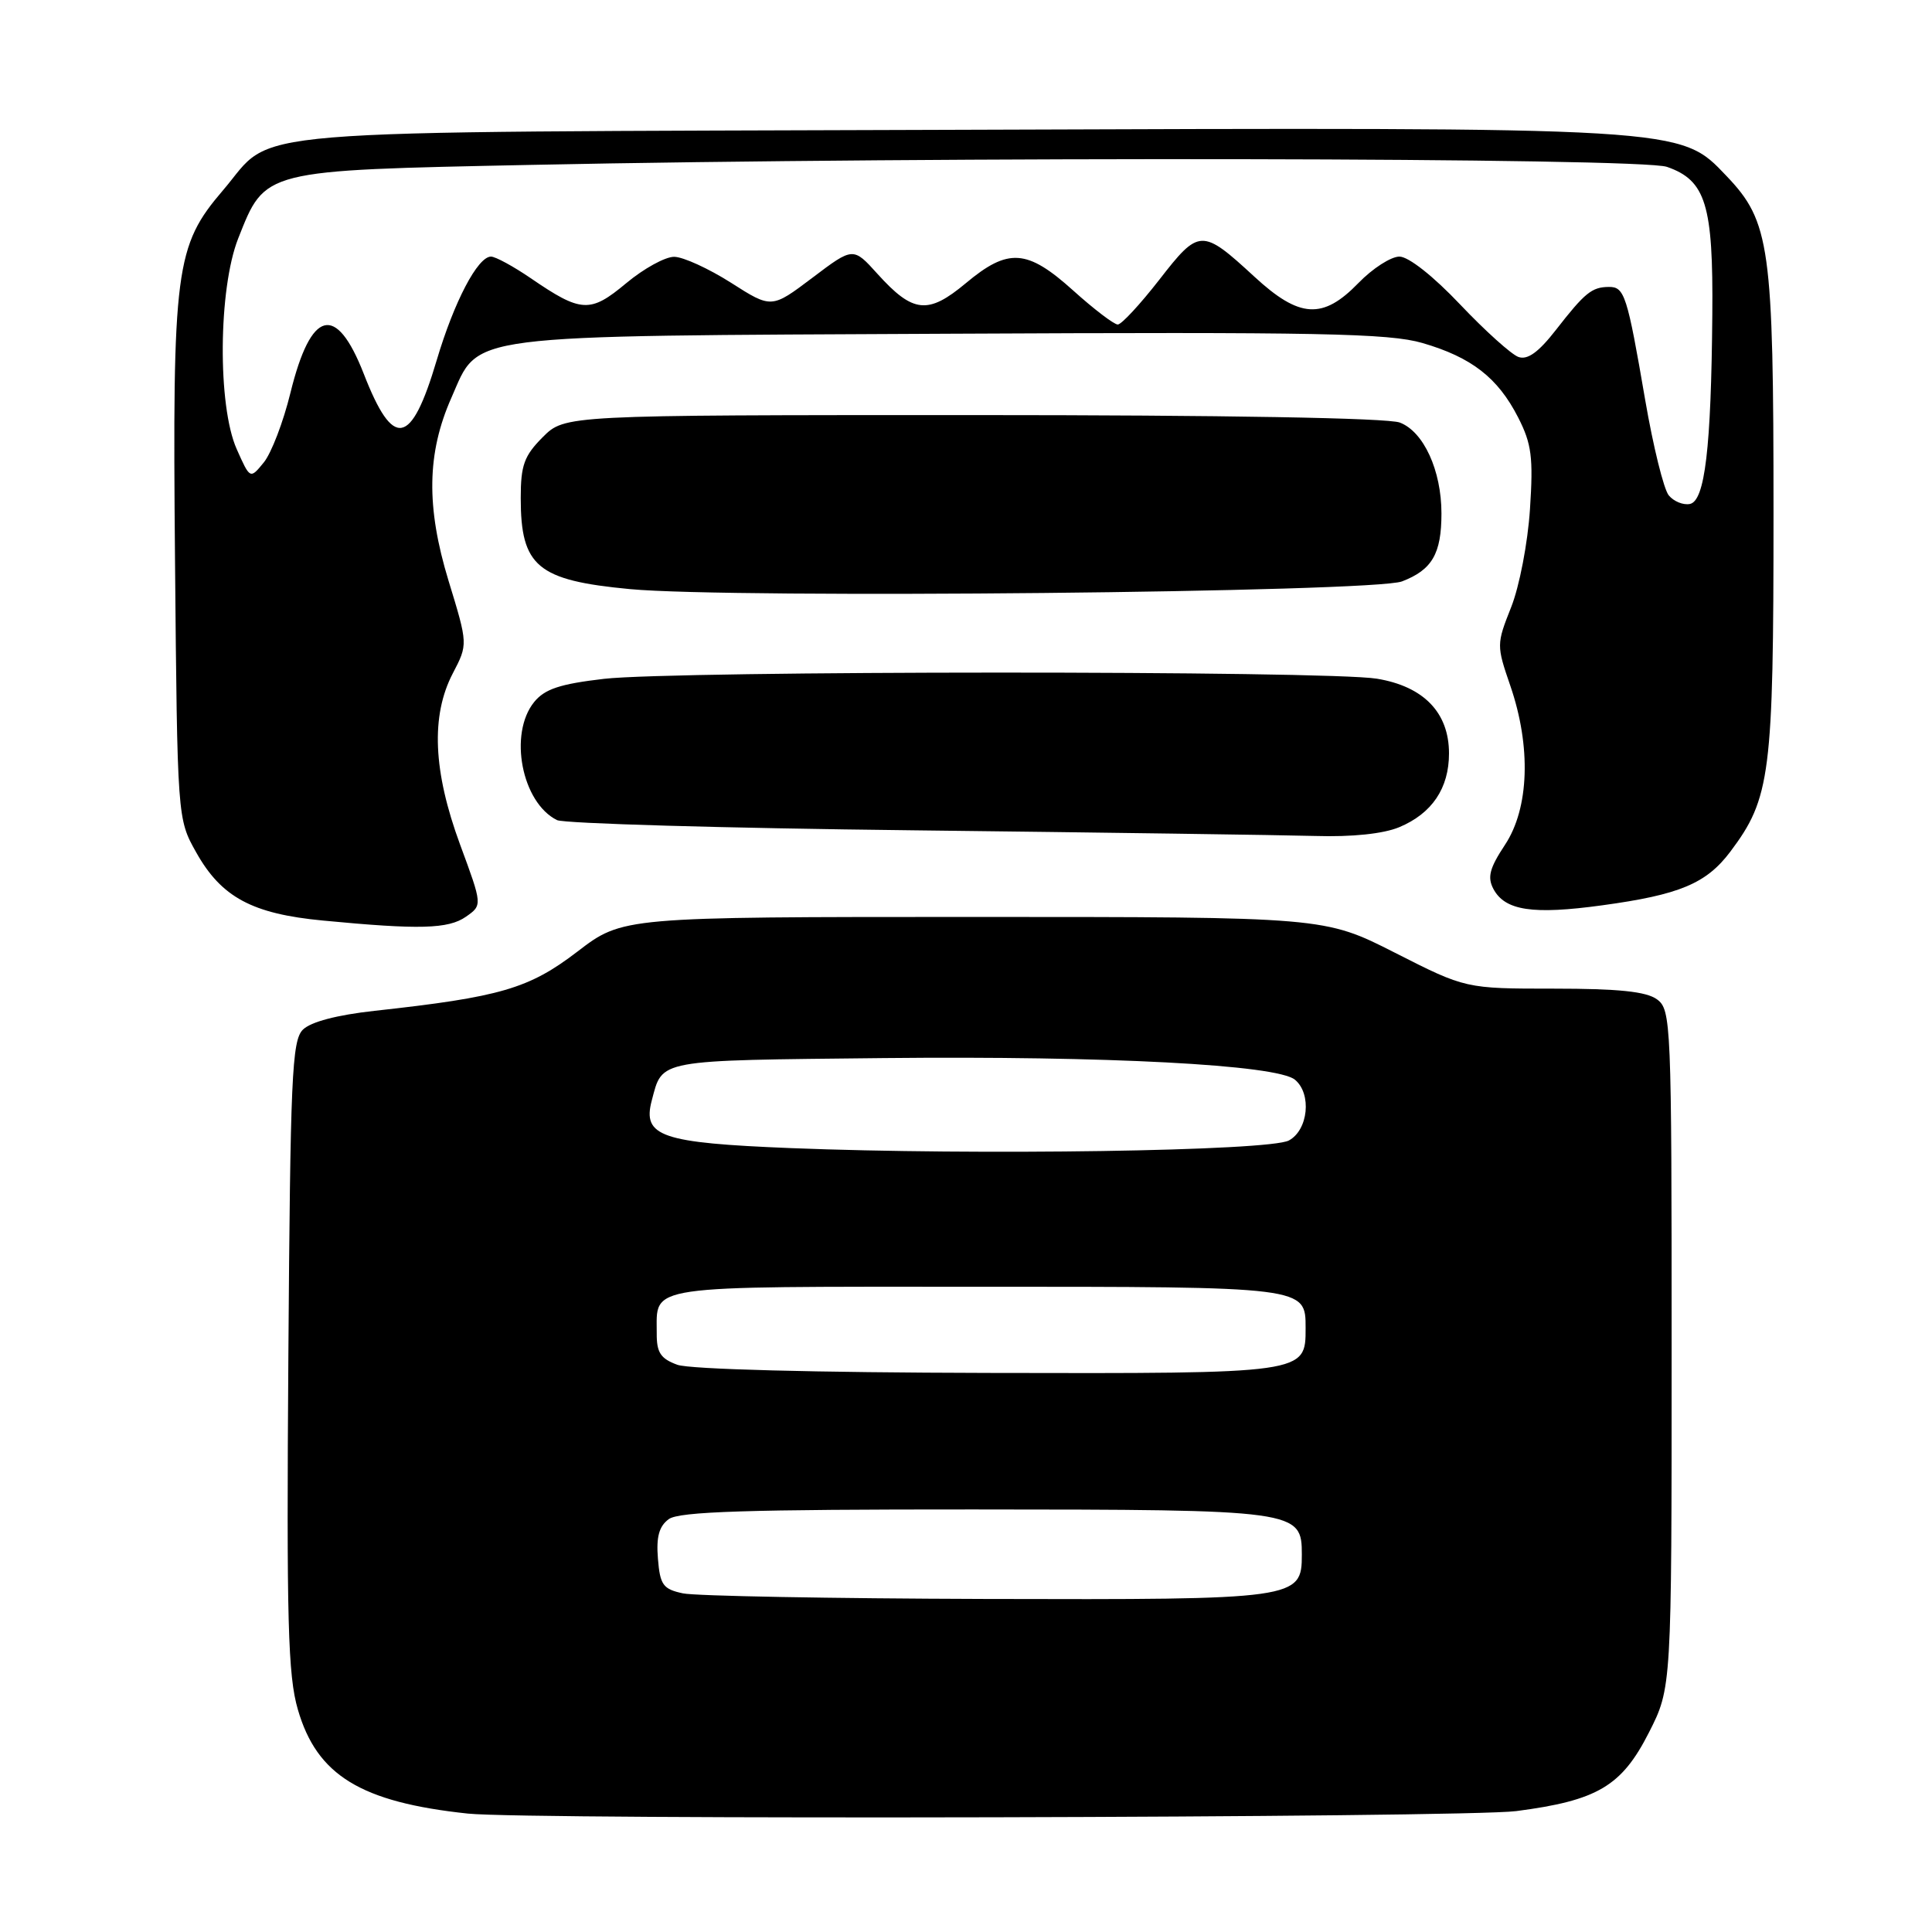 <?xml version="1.0" encoding="UTF-8" standalone="no"?>
<!DOCTYPE svg PUBLIC "-//W3C//DTD SVG 1.1//EN" "http://www.w3.org/Graphics/SVG/1.1/DTD/svg11.dtd" >
<svg xmlns="http://www.w3.org/2000/svg" xmlns:xlink="http://www.w3.org/1999/xlink" version="1.1" viewBox="0 0 256 256">
 <g >
 <path fill="currentColor"
d=" M 200.91 239.98 C 211.67 238.58 214.88 236.68 218.49 229.57 C 221.50 223.64 221.50 223.64 221.50 178.74 C 221.50 135.45 221.43 133.79 219.56 132.42 C 218.14 131.38 214.44 131.00 205.91 131.00 C 194.20 131.00 194.20 131.00 184.85 126.25 C 175.50 121.50 175.50 121.50 129.00 121.50 C 82.50 121.50 82.50 121.50 76.50 126.10 C 70.08 131.01 66.32 132.11 49.63 133.94 C 44.65 134.49 41.17 135.40 40.13 136.44 C 38.68 137.88 38.47 142.77 38.21 179.63 C 37.96 214.84 38.15 222.01 39.47 226.53 C 42.00 235.25 47.81 238.80 62.00 240.31 C 70.02 241.16 194.06 240.87 200.91 239.98 Z  M 61.74 121.47 C 63.93 119.94 63.93 119.94 60.96 111.90 C 57.38 102.18 57.07 94.85 60.00 89.22 C 62.01 85.37 62.01 85.37 59.43 76.94 C 56.45 67.16 56.56 60.05 59.81 52.71 C 63.59 44.15 60.54 44.54 125.89 44.22 C 174.76 43.98 184.04 44.16 188.48 45.45 C 195.00 47.35 198.47 50.05 201.16 55.31 C 202.95 58.81 203.18 60.61 202.73 67.46 C 202.44 71.93 201.33 77.71 200.23 80.47 C 198.29 85.36 198.29 85.53 200.13 90.88 C 202.90 98.94 202.63 107.09 199.42 111.94 C 197.37 115.04 197.06 116.24 197.89 117.80 C 199.43 120.67 203.11 121.22 212.29 119.96 C 222.55 118.56 226.09 117.08 229.27 112.86 C 234.60 105.77 235.00 102.66 235.00 68.00 C 235.00 32.66 234.54 29.37 228.78 23.33 C 222.56 16.80 223.60 16.86 126.50 17.20 C 28.79 17.54 36.68 16.89 29.56 25.20 C 23.22 32.61 22.84 35.50 23.19 74.21 C 23.50 108.50 23.50 108.50 26.00 112.95 C 29.34 118.90 33.42 121.09 42.81 121.98 C 55.56 123.20 59.41 123.10 61.74 121.47 Z  M 185.40 109.61 C 189.75 107.79 192.00 104.45 192.00 99.83 C 192.00 94.42 188.64 90.95 182.44 89.93 C 175.81 88.84 89.47 88.86 80.03 89.95 C 74.19 90.63 72.18 91.30 70.78 93.02 C 67.37 97.23 69.13 106.36 73.81 108.67 C 74.74 109.12 95.97 109.74 121.00 110.02 C 146.03 110.31 170.00 110.65 174.28 110.77 C 179.16 110.92 183.31 110.48 185.40 109.61 Z  M 185.77 77.04 C 189.76 75.51 191.00 73.38 191.00 68.03 C 191.00 62.34 188.64 57.19 185.48 55.99 C 183.87 55.38 162.22 55.00 128.86 55.00 C 74.85 55.00 74.85 55.00 71.92 57.92 C 69.45 60.40 69.00 61.64 69.00 65.99 C 69.00 75.06 71.20 76.90 83.47 78.06 C 97.01 79.34 181.97 78.49 185.77 77.04 Z  M 90.50 211.13 C 87.86 210.57 87.46 210.02 87.18 206.54 C 86.94 203.65 87.33 202.23 88.62 201.29 C 89.99 200.29 99.02 200.00 128.94 200.01 C 172.02 200.03 172.50 200.10 172.50 206.00 C 172.50 211.90 171.91 211.98 130.50 211.87 C 110.15 211.81 92.15 211.48 90.50 211.13 Z  M 89.75 180.84 C 87.53 180.03 87.00 179.22 87.02 176.67 C 87.05 170.19 84.91 170.50 129.31 170.50 C 173.14 170.50 173.00 170.48 173.00 175.97 C 173.00 182.03 173.16 182.01 130.92 181.92 C 107.90 181.87 91.40 181.44 89.75 180.84 Z  M 104.78 152.13 C 87.60 151.44 85.10 150.59 86.36 145.83 C 87.82 140.33 86.79 140.52 117.11 140.20 C 146.64 139.90 169.19 141.08 171.59 143.07 C 173.84 144.94 173.35 149.74 170.78 151.12 C 168.17 152.52 129.37 153.11 104.78 152.13 Z  M 221.12 65.64 C 220.46 64.85 219.06 59.17 218.00 53.02 C 215.61 39.09 215.26 38.00 213.18 38.02 C 210.92 38.04 210.01 38.78 206.18 43.70 C 203.87 46.67 202.41 47.73 201.20 47.30 C 200.27 46.97 196.79 43.84 193.48 40.35 C 189.93 36.60 186.64 34.00 185.43 34.00 C 184.31 34.00 181.87 35.57 180.00 37.50 C 175.28 42.37 172.19 42.18 166.21 36.66 C 159.25 30.25 158.89 30.27 153.61 37.07 C 151.07 40.33 148.60 43.00 148.11 43.00 C 147.62 43.00 144.96 40.98 142.21 38.50 C 136.09 32.99 133.60 32.82 127.97 37.53 C 122.96 41.71 120.98 41.50 116.27 36.29 C 113.05 32.72 113.05 32.72 107.64 36.81 C 102.23 40.89 102.23 40.89 96.87 37.47 C 93.91 35.59 90.53 34.04 89.34 34.03 C 88.16 34.01 85.29 35.59 82.97 37.53 C 78.20 41.51 77.02 41.45 70.32 36.86 C 68.02 35.29 65.65 34.00 65.06 34.00 C 63.30 34.00 60.17 39.97 57.86 47.75 C 54.48 59.15 52.11 59.58 48.20 49.53 C 44.53 40.13 41.20 41.00 38.48 52.07 C 37.54 55.92 35.95 60.06 34.95 61.28 C 33.14 63.50 33.14 63.50 31.36 59.50 C 28.81 53.76 28.93 38.28 31.56 31.60 C 35.18 22.46 34.66 22.59 70.32 21.85 C 124.75 20.72 217.35 20.88 220.88 22.11 C 226.03 23.90 227.02 27.12 226.89 41.70 C 226.74 59.38 225.91 66.40 223.91 66.78 C 223.03 66.95 221.78 66.44 221.12 65.64 Z "/>
</g>
</svg>